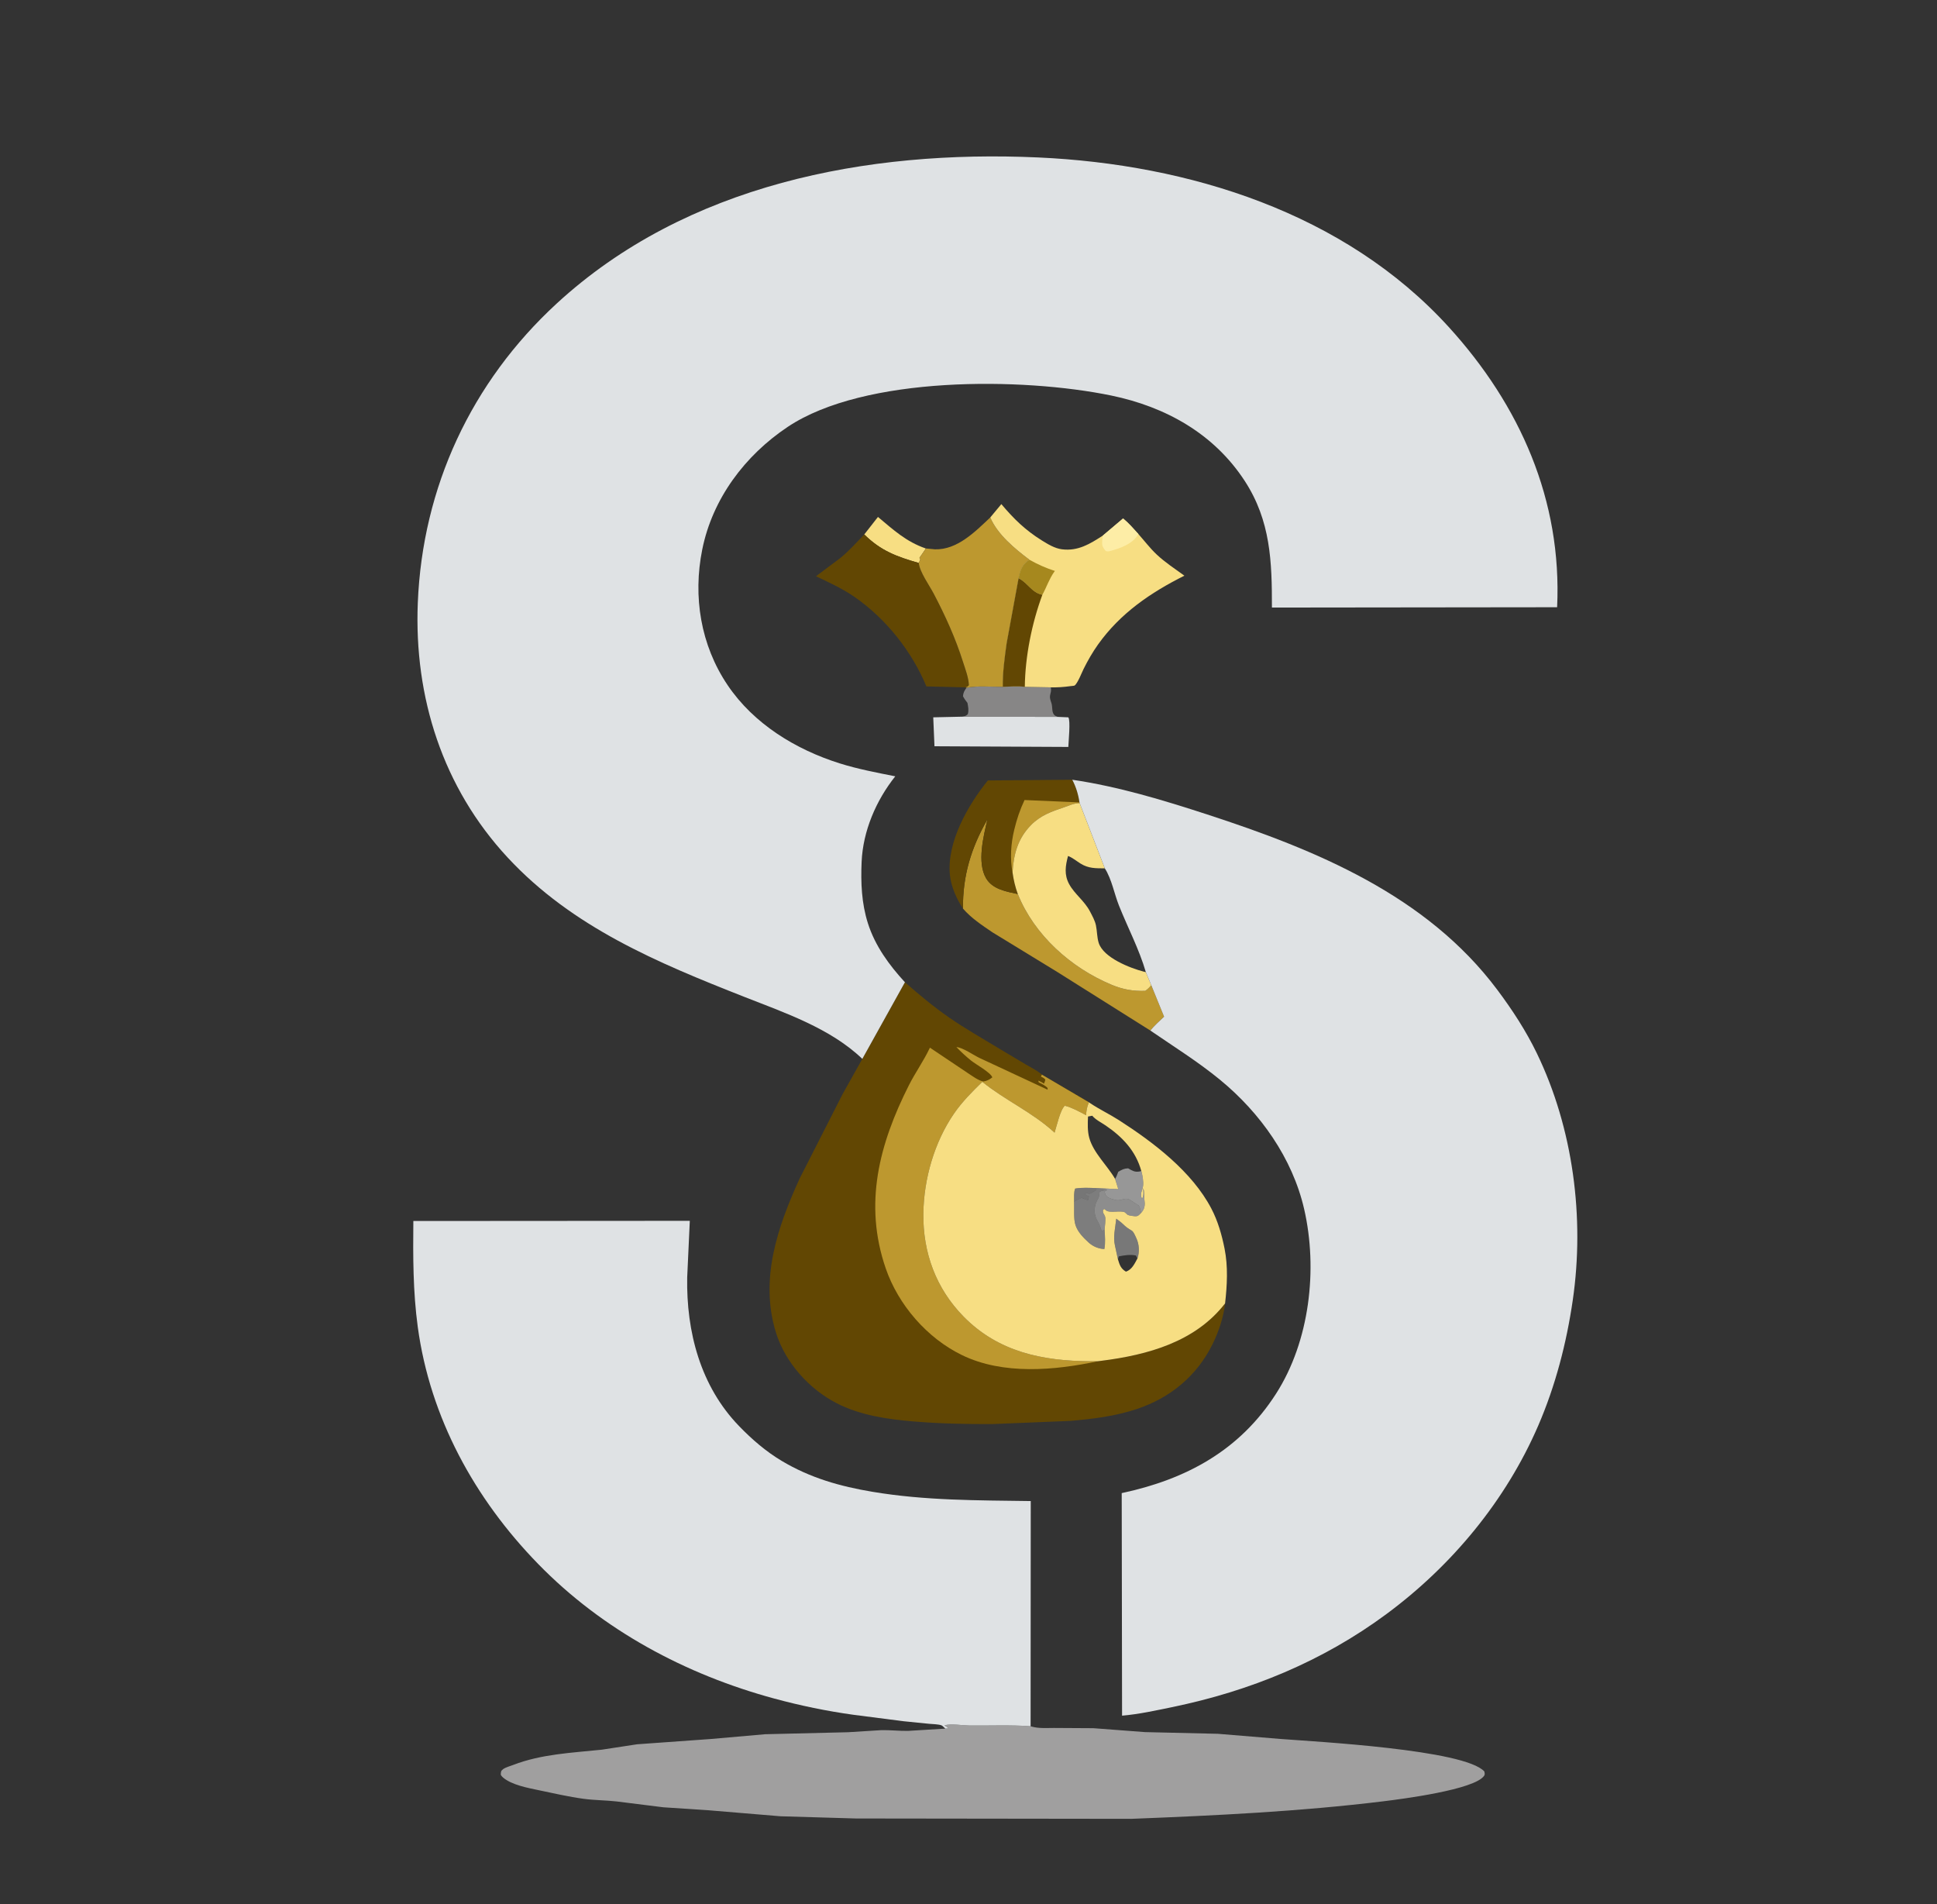 <?xml version="1.0" encoding="utf-8" ?>
<svg xmlns="http://www.w3.org/2000/svg" xmlns:xlink="http://www.w3.org/1999/xlink" width="877" height="862">
	<rect width="100%" height="100%" fill="#333333" stroke="none"/>
	<path fill="#F7DE83" transform="translate(-91.46 -87.318)" d="M482.767 329.257L488.966 321.329C495.963 327.182 501.716 332.541 510.611 335.598L510.148 336.395L507.748 339.875L508.165 340.5C507.943 341.084 507.748 341.627 507.436 342.169C497.459 339.301 490.324 336.705 482.767 329.257Z"/>
	<path fill="#dfe2e4" transform="translate(-91.46 -87.318)" d="M545.477 398.223C548.721 398.155 552.246 397.821 555.456 398.247L567.247 398.466L567.315 399.309C567.375 400.22 567.22 400.771 566.991 401.636C566.58 403.187 567.083 404.239 567.54 405.714C568.124 407.602 567.442 410.17 569.248 411.336L570.399 411.841L575.151 412.047C576.22 413.329 575.229 423.156 575.161 425.446L514.555 425.138L513.999 412.041L527.048 411.752C528.332 411.451 528.723 411.567 529.66 410.582C530.156 408.754 529.825 407.335 529.48 405.5C528.696 404.511 528.057 403.624 527.464 402.5C527.588 400.81 528.108 400.012 529.076 398.644C533.917 397.654 540.451 398.277 545.477 398.223ZM545.477 398.223C540.451 398.277 533.917 397.654 529.076 398.644C528.108 400.012 527.588 400.81 527.464 402.5C528.057 403.624 528.696 404.511 529.48 405.5C529.825 407.335 530.156 408.754 529.66 410.582C528.723 411.567 528.332 411.451 527.048 411.752L570.399 411.841L569.248 411.336C567.442 410.17 568.124 407.602 567.54 405.714C567.083 404.239 566.58 403.187 566.991 401.636C567.22 400.771 567.375 400.22 567.315 399.309L567.247 398.466L555.456 398.247C552.246 397.821 548.721 398.155 545.477 398.223Z"/>
	<path fill="#a09f9f" fill-opacity="0.769" transform="translate(-91.46 -87.318)" d="M545.477 398.223C548.721 398.155 552.246 397.821 555.456 398.247L567.247 398.466L567.315 399.309C567.375 400.22 567.22 400.771 566.991 401.636C566.58 403.187 567.083 404.239 567.54 405.714C568.124 407.602 567.442 410.17 569.248 411.336L570.399 411.841L527.048 411.752C528.332 411.451 528.723 411.567 529.66 410.582C530.156 408.754 529.825 407.335 529.48 405.5C528.696 404.511 528.057 403.624 527.464 402.5C527.588 400.81 528.108 400.012 529.076 398.644C533.917 397.654 540.451 398.277 545.477 398.223Z"/>
	<path fill="#BD982F" transform="translate(-91.46 -87.318)" d="M527.456 498.63C527.303 483.76 531.19 471.027 538.541 458.236C536.784 465.795 533.677 477.796 537.975 484.986C540.934 489.934 547.147 490.931 552.292 492.046C559.736 510.608 576.354 525.433 594.704 533.09C599.832 535.229 604.484 536.058 610 535.875C611.101 535.077 611.845 534.364 612.71 533.314L618.509 547.548C616.412 549.574 614.115 551.548 612.301 553.833L570.058 527.25L540.807 509.372C536.002 506.096 531.301 503.035 527.456 498.63Z"/>
	<path fill="#624703" transform="translate(-91.46 -87.318)" d="M527.456 498.63C524.527 494.18 522.027 488.605 521.522 483.25C520.127 468.455 529.743 451.728 538.724 440.612L576.946 440.299C578.639 443.549 579.679 446.934 580.202 450.567L580.293 450.876C577.68 450.923 575.689 451.932 573.283 452.747C567.544 454.691 562.591 456.4 558.242 460.831C552.318 466.869 550.363 473.991 549.895 482.244C550.37 485.662 551.11 488.802 552.292 492.046C547.147 490.931 540.934 489.934 537.975 484.986C533.677 477.796 536.784 465.795 538.541 458.236C531.19 471.027 527.303 483.76 527.456 498.63Z"/>
	<path fill="#BD982F" transform="translate(-91.46 -87.318)" d="M549.895 482.244C548.689 475.884 549.151 469.257 550.665 462.972C551.819 458.182 553.222 453.942 555.336 449.479L580.202 450.567L580.293 450.876C577.68 450.923 575.689 451.932 573.283 452.747C567.544 454.691 562.591 456.4 558.242 460.831C552.318 466.869 550.363 473.991 549.895 482.244Z"/>
	<path fill="#624703" transform="translate(-91.46 -87.318)" d="M482.767 329.257C490.324 336.705 497.459 339.301 507.436 342.169C507.886 346.292 512.236 352.295 514.201 356.036C519.479 366.085 524.053 376.157 527.492 387C528.548 390.327 529.993 393.985 530.131 397.5C529.303 398.334 529.786 398.002 528.667 398.476L510.898 398.049C504.289 382.144 492.611 367.44 478.433 357.595C472.98 353.808 466.885 351.01 460.905 348.177L471.906 339.941C475.813 336.769 479.277 332.879 482.767 329.257Z"/>
	<path fill="#BD982F" transform="translate(-91.46 -87.318)" d="M539.814 321.564C543.114 329.313 550.942 335.722 557.541 340.704C554.3 342.714 553.356 345.416 552.625 348.996L552.628 349.097L547.206 378.611C546.312 385.063 545.394 391.705 545.477 398.223C540.451 398.277 533.917 397.654 529.076 398.644L528.667 398.476C529.786 398.002 529.303 398.334 530.131 397.5C529.993 393.985 528.548 390.327 527.492 387C524.053 376.157 519.479 366.085 514.201 356.036C512.236 352.295 507.886 346.292 507.436 342.169C507.748 341.627 507.943 341.084 508.165 340.5L507.748 339.875L510.148 336.395L510.611 335.598L514.746 335.989C524.846 336.31 533.012 327.971 539.814 321.564Z"/>
	<path fill="#F7DE83" transform="translate(-91.46 -87.318)" d="M549.895 482.244C550.363 473.991 552.318 466.869 558.242 460.831C562.591 456.4 567.544 454.691 573.283 452.747C575.689 451.932 577.68 450.923 580.293 450.876L591.688 480.414C594.853 485.407 595.931 491.887 598.13 497.374C602.161 507.435 607.192 516.933 610.263 527.407L612.71 533.314C611.845 534.364 611.101 535.077 610 535.875C604.484 536.058 599.832 535.229 594.704 533.09C576.354 525.433 559.736 510.608 552.292 492.046C551.11 488.802 550.37 485.662 549.895 482.244ZM610.263 527.407C607.192 516.933 602.161 507.435 598.13 497.374C595.931 491.887 594.853 485.407 591.688 480.414C587.551 480.367 584.346 480.511 580.698 478.25C578.854 477.107 577.057 475.572 575.029 474.799C573.837 479.258 573.205 483.278 575.537 487.558C578.029 492.132 582.482 495.105 585.005 499.994C586.014 501.948 587.194 504.03 587.655 506.194C588.209 508.793 588.111 511.66 588.929 514.196C591.088 520.897 603.161 525.577 609.342 527.172L610.263 527.407Z"/>
	<path fill="#F7DE83" transform="translate(-91.46 -87.318)" d="M539.814 321.564L544.835 315.519C550.458 322.219 555.693 327.308 563.115 331.934C565.855 333.642 569.003 335.567 572.25 335.975C579.565 336.895 584.905 333.557 590.775 329.777L599.947 322.02C602.511 324.123 604.671 326.645 606.896 329.093C609.601 332.135 612.165 335.51 615.118 338.294C618.924 341.882 623.479 344.851 627.709 347.923C612.409 355.572 598.699 364.914 588.611 379.076C586.126 382.566 583.979 386.319 582.068 390.149C581.331 391.627 579.312 396.801 577.986 397.648C577.745 397.802 576.401 397.882 576.098 397.924C573.095 398.348 570.276 398.537 567.247 398.466L555.456 398.247C552.246 397.821 548.721 398.155 545.477 398.223C545.394 391.705 546.312 385.063 547.206 378.611L552.628 349.097L552.625 348.996C553.356 345.416 554.3 342.714 557.541 340.704C550.942 335.722 543.114 329.313 539.814 321.564Z"/>
	<path fill="#FDEDA6" transform="translate(-91.46 -87.318)" d="M590.775 329.777L599.947 322.02C602.511 324.123 604.671 326.645 606.896 329.093C604.271 333.589 598.726 335.54 593.87 336.801C593.182 336.979 592.778 336.961 592.107 336.75C590.731 335.129 590.321 334.37 590.504 332.14L590.775 329.777Z"/>
	<path fill="#A6881E" transform="translate(-91.46 -87.318)" d="M552.628 349.097L552.625 348.996C553.356 345.416 554.3 342.714 557.541 340.704C561.339 342.811 564.937 344.456 569.076 345.775L568.746 346.223C566.471 349.427 565.297 353.153 563.402 356.568C558.578 355.649 556.688 350.971 552.628 349.097Z"/>
	<path fill="#624703" transform="translate(-91.46 -87.318)" d="M552.628 349.097C556.688 350.971 558.578 355.649 563.402 356.568C558.631 369.469 555.619 384.481 555.456 398.247C552.246 397.821 548.721 398.155 545.477 398.223C545.394 391.705 546.312 385.063 547.206 378.611L552.628 349.097Z"/>
	<path fill="#a09f9f" transform="translate(-91.46 -87.318)" d="M519.457 869.843L520.88 869.761C520.44 869.287 520.1 868.973 519.534 868.639L519.05 868.372C521.944 867.484 527.137 868.388 530.25 868.428C539.49 868.548 548.865 868.086 558.077 868.769L558.58 868.924C561.805 869.821 565.269 869.543 568.589 869.542L586.5 869.647L609.854 871.418L642.885 872.187L671.213 874.52C687.149 875.756 754.566 879.31 763.524 889.25C763.619 889.973 763.878 890.489 763.447 891.14C759.22 897.515 725.888 901.75 717.697 902.752C679.836 907.385 641.829 909.179 603.75 910.681L479 910.524L444.818 909.519L412.272 906.805L391.754 905.449L370.714 902.817C365.726 902.252 360.695 902.288 355.713 901.616C348.938 900.701 342.037 899.103 335.34 897.71C330.419 896.686 323.106 895.297 319.25 892.009C318.635 891.484 318.583 891.337 318.194 890.75C318.273 889.472 318.134 889.024 319.25 888.191C320.364 887.36 322.486 886.794 323.805 886.284C336.626 881.332 350.442 880.796 363.949 879.375L379.885 876.936L413.284 874.541L437.871 872.38L475.46 871.472L490.357 870.542C494.412 870.425 498.451 870.938 502.5 870.874L519.457 869.843Z"/>
	<path fill="#624703" transform="translate(-91.46 -87.318)" d="M481.885 566.659L501.18 531.973C507.676 537.655 514.169 543.082 521.267 547.999C528.609 553.086 536.466 557.5 544.093 562.149L555.967 569.219C558.337 570.596 561.121 571.972 563.175 573.783L584.469 586.315L584.984 586.668C589.186 589.499 593.786 591.653 598.051 594.389C613.692 604.426 631.135 617.664 639.906 634.407C642.886 640.097 644.639 646.275 645.894 652.542C647.521 660.662 647.06 669.2 646.128 677.36C645.479 683.503 643.223 690.169 640.503 695.708C633.4 710.171 621.349 720.098 606.162 725.165C596.422 728.415 586.265 729.67 576.086 730.539L540.654 731.983C528.777 732.013 517.037 731.793 505.196 730.799C493.318 729.803 481.083 728.065 470.34 722.572C457.797 716.159 447.016 704.147 442.8 690.617C435.291 666.518 443.503 642.695 453.543 620.75L472.943 582.632L481.885 566.659ZM588.583 703.521L590.089 703.336C611.065 700.697 632.64 694.796 646.128 677.36C647.06 669.2 647.521 660.662 645.894 652.542C644.639 646.275 642.886 640.097 639.906 634.407C631.135 617.664 613.692 604.426 598.051 594.389C593.786 591.653 589.186 589.499 584.984 586.668L584.469 586.315L584.258 586.855C583.562 588.694 583.283 590.205 583.206 592.164C580.194 590.557 576.9 588.719 573.582 587.86C571.501 589.648 569.879 597.096 568.927 600.053L568.459 599.619C558.63 590.692 546.392 585.311 536.212 577.047C531.559 581.574 527.017 586.14 523.33 591.514C514.465 604.438 509.728 621.04 509.519 636.633C509.281 654.357 515.236 670.602 527.743 683.331C543.458 699.323 563.352 703.392 585 703.546L588.583 703.521Z"/>
	<path fill="#BD982F" transform="translate(-91.46 -87.318)" d="M588.583 703.521C568.897 707.725 545.577 709.793 526.987 700.743C511.172 693.045 498.147 678.006 492.457 661.423C482.441 632.234 489.538 605.193 502.98 578.591C505.829 572.952 509.539 567.752 512.248 562.092L512.488 561.576L529.617 573.068C531.611 574.344 534.411 576.514 536.75 576.899C538.522 576.518 539.318 576.132 540.75 575.02C539.991 572.823 533.316 569.173 531.23 567.504C528.81 565.569 526.63 563.534 524.473 561.32C527.431 561.526 532.207 564.955 534.958 566.25L565.775 580.605L565.768 579.808C564.589 578.635 563.212 578.001 561.75 577.255L561.587 576.503C562.284 576.807 562.91 577.111 563.559 577.512L564.125 577.875C564.484 577.206 564.596 576.733 564.755 576C564.268 575.519 563.939 575.235 563.301 574.95L562.789 574.743L563.175 573.783L584.469 586.315L584.258 586.855C583.562 588.694 583.283 590.205 583.206 592.164C580.194 590.557 576.9 588.719 573.582 587.86C571.501 589.648 569.879 597.096 568.927 600.053L568.459 599.619C558.63 590.692 546.392 585.311 536.212 577.047C531.559 581.574 527.017 586.14 523.33 591.514C514.465 604.438 509.728 621.04 509.519 636.633C509.281 654.357 515.236 670.602 527.743 683.331C543.458 699.323 563.352 703.392 585 703.546L588.583 703.521Z"/>
	<path fill="#F7DE83" transform="translate(-91.46 -87.318)" d="M588.583 703.521L585 703.546C563.352 703.392 543.458 699.323 527.743 683.331C515.236 670.602 509.281 654.357 509.519 636.633C509.728 621.04 514.465 604.438 523.33 591.514C527.017 586.14 531.559 581.574 536.212 577.047C546.392 585.311 558.63 590.692 568.459 599.619L568.927 600.053C569.879 597.096 571.501 589.648 573.582 587.86C576.9 588.719 580.194 590.557 583.206 592.164C583.283 590.205 583.562 588.694 584.258 586.855L584.469 586.315L584.984 586.668C589.186 589.499 593.786 591.653 598.051 594.389C613.692 604.426 631.135 617.664 639.906 634.407C642.886 640.097 644.639 646.275 645.894 652.542C647.521 660.662 647.06 669.2 646.128 677.36C632.64 694.796 611.065 700.697 590.089 703.336L588.583 703.521ZM596.33 620.985C596.982 619.977 597.328 618.914 597.75 617.796C599.36 616.822 600.351 616.278 602.25 616.204C603.965 617.194 605.179 618.012 607.25 617.663L608.201 617.434C605.714 608.346 599.694 602 592.037 596.798C590.104 595.485 587.459 594.195 586 592.393L584.072 592.75C583.928 595.905 583.794 599.353 584.641 602.42C586.522 609.236 592.799 614.877 596.33 620.985ZM577.756 631.31C577.906 634.458 577.44 639.049 578.419 641.969C579.464 645.086 581.977 647.63 584.355 649.796C586.305 651.571 588.84 652.632 591.472 652.75C592.02 649.878 591.728 646.975 591.588 644.071L590.25 644.496C589.788 643.191 589.369 641.827 588.69 640.617C588.218 639.774 587.77 639.021 587.483 638.086C586.677 635.465 587.053 632.792 588.373 630.406C588.856 629.532 589.112 628.985 589.188 627.969L589.237 627C590.106 626.237 591.403 626.236 592.533 626.021L592.661 625.827L588.083 625.145L587.709 625.144C584.554 625.055 581.375 624.827 578.25 625.369C577.557 627.148 577.792 629.4 577.756 631.31ZM596.33 620.985L597.797 625.631L588.083 625.145L592.661 625.827L592.533 626.021L591.576 626.766C591.874 628.163 592.156 628.845 593.5 629.546C594.187 629.905 594.507 629.937 595.25 630.16L595.793 630.335C597.556 630.885 598.458 630.648 600.221 630.146C601.446 629.798 602.29 629.972 603.355 630.666C604.593 631.473 605.698 632.293 607.008 632.998C607.738 634.28 607.883 635.048 608.018 636.477L608.688 635.66C609.826 634.122 609.889 632.386 609.617 630.547C609.39 629.015 609.723 626.49 609.005 625.25L609.145 626.866C609.194 627.866 609.163 629.175 608.5 629.938C607.426 627.705 608.686 626.364 608.985 624.25C609.27 622.23 608.742 619.372 608.201 617.434L607.25 617.663C605.179 618.012 603.965 617.194 602.25 616.204C600.351 616.278 599.36 616.822 597.75 617.796C597.328 618.914 596.982 619.977 596.33 620.985ZM591.588 644.071C591.632 642.674 592.193 639.168 591.781 638.008C591.249 636.512 590.711 636.743 590.871 635C591.735 634.488 591.315 634.47 592.125 635.16C593.906 636.676 598.5 635.105 600.75 636.11C600.818 636.14 601.919 637.201 602.006 637.25C602.581 637.571 604.569 637.865 605.25 637.891C606.754 637.949 607.002 637.451 608.018 636.477C607.883 635.048 607.738 634.28 607.008 632.998C605.698 632.293 604.593 631.473 603.355 630.666C602.29 629.972 601.446 629.798 600.221 630.146C598.458 630.648 597.556 630.885 595.793 630.335L595.25 630.16C594.507 629.937 594.187 629.905 593.5 629.546C592.156 628.845 591.874 628.163 591.576 626.766L592.533 626.021C591.403 626.236 590.106 626.237 589.237 627L589.188 627.969C589.112 628.985 588.856 629.532 588.373 630.406C587.053 632.792 586.677 635.465 587.483 638.086C587.77 639.021 588.218 639.774 588.69 640.617C589.369 641.827 589.788 643.191 590.25 644.496L591.588 644.071ZM597.614 657.379L598.026 656.058C600.599 655.554 603.162 655.127 605.75 655.669L606.453 656.999C607.469 654.032 607.268 650.547 605.904 647.726C605.384 646.648 604.756 644.888 603.71 644.298C602.256 643.479 601.208 642.714 600.025 641.555C599.059 640.608 597.943 639.816 596.865 639.002C596.451 643.195 595.309 647.098 596.287 651.25L597.614 657.379ZM597.614 657.379C598.412 659.952 598.862 661.564 601.25 662.981C603.954 662.053 605.134 659.428 606.453 656.999L605.75 655.669C603.162 655.127 600.599 655.554 598.026 656.058L597.614 657.379Z"/>
	<path fill="#E0E0E0" fill-opacity="0.4" transform="translate(-91.46 -87.318)" d="M597.614 657.379L596.287 651.25C595.309 647.098 596.451 643.195 596.865 639.002C597.943 639.816 599.059 640.608 600.025 641.555C601.208 642.714 602.256 643.479 603.71 644.298C604.756 644.888 605.384 646.648 605.904 647.726C607.268 650.547 607.469 654.032 606.453 656.999L605.75 655.669C603.162 655.127 600.599 655.554 598.026 656.058L597.614 657.379Z"/>
	<path fill="#E0E0E0" fill-opacity="0.518" transform="translate(-91.46 -87.318)" d="M591.588 644.071L590.25 644.496C589.788 643.191 589.369 641.827 588.69 640.617C588.218 639.774 587.77 639.021 587.483 638.086C586.677 635.465 587.053 632.792 588.373 630.406C588.856 629.532 589.112 628.985 589.188 627.969L589.237 627C590.106 626.237 591.403 626.236 592.533 626.021L591.576 626.766C591.874 628.163 592.156 628.845 593.5 629.546C594.187 629.905 594.507 629.937 595.25 630.16L595.793 630.335C597.556 630.885 598.458 630.648 600.221 630.146C601.446 629.798 602.29 629.972 603.355 630.666C604.593 631.473 605.698 632.293 607.008 632.998C607.738 634.28 607.883 635.048 608.018 636.477C607.002 637.451 606.754 637.949 605.25 637.891C604.569 637.865 602.581 637.571 602.006 637.25C601.919 637.201 600.818 636.14 600.75 636.11C598.5 635.105 593.906 636.676 592.125 635.16C591.315 634.47 591.735 634.488 590.871 635C590.711 636.743 591.249 636.512 591.781 638.008C592.193 639.168 591.632 642.674 591.588 644.071Z"/>
	<path fill="#E0E0E0" fill-opacity="0.576" transform="translate(-91.46 -87.318)" d="M596.33 620.985C596.982 619.977 597.328 618.914 597.75 617.796C599.36 616.822 600.351 616.278 602.25 616.204C603.965 617.194 605.179 618.012 607.25 617.663L608.201 617.434C608.742 619.372 609.27 622.23 608.985 624.25C608.686 626.364 607.426 627.705 608.5 629.938C609.163 629.175 609.194 627.866 609.145 626.866L609.005 625.25C609.723 626.49 609.39 629.015 609.617 630.547C609.889 632.386 609.826 634.122 608.688 635.66L608.018 636.477C607.883 635.048 607.738 634.28 607.008 632.998C605.698 632.293 604.593 631.473 603.355 630.666C602.29 629.972 601.446 629.798 600.221 630.146C598.458 630.648 597.556 630.885 595.793 630.335L595.25 630.16C594.507 629.937 594.187 629.905 593.5 629.546C592.156 628.845 591.874 628.163 591.576 626.766L592.533 626.021L592.661 625.827L588.083 625.145L597.797 625.631L596.33 620.985Z"/>
	<path fill="#E0E0E0" fill-opacity="0.427" transform="translate(-91.46 -87.318)" d="M577.756 631.31C577.792 629.4 577.557 627.148 578.25 625.369C581.375 624.827 584.554 625.055 587.709 625.144L588.083 625.145L592.661 625.827L592.533 626.021C591.403 626.236 590.106 626.237 589.237 627L589.188 627.969C589.112 628.985 588.856 629.532 588.373 630.406C587.053 632.792 586.677 635.465 587.483 638.086C587.77 639.021 588.218 639.774 588.69 640.617C589.369 641.827 589.788 643.191 590.25 644.496L591.588 644.071C591.728 646.975 592.02 649.878 591.472 652.75C588.84 652.632 586.305 651.571 584.355 649.796C581.977 647.63 579.464 645.086 578.419 641.969C577.44 639.049 577.906 634.458 577.756 631.31ZM577.756 631.31C578.908 630.587 580.003 630.069 581.25 629.543C582.236 630.017 583.025 630.432 584.123 630.577L584.474 628.883C583.737 628.623 583.245 628.35 582.625 627.875C583.735 626.648 583.564 627.865 584.753 627.685C585.43 627.583 587.242 626.342 587.886 625.991L587.709 625.144C584.554 625.055 581.375 624.827 578.25 625.369C577.557 627.148 577.792 629.4 577.756 631.31Z"/>
	<path fill="#E0E0E0" fill-opacity="0.388" transform="translate(-91.46 -87.318)" d="M577.756 631.31C577.792 629.4 577.557 627.148 578.25 625.369C581.375 624.827 584.554 625.055 587.709 625.144L587.886 625.991C587.242 626.342 585.43 627.583 584.753 627.685C583.564 627.865 583.735 626.648 582.625 627.875C583.245 628.35 583.737 628.623 584.474 628.883L584.123 630.577C583.025 630.432 582.236 630.017 581.25 629.543C580.003 630.069 578.908 630.587 577.756 631.31Z"/>
	<path fill="#dfe2e4" transform="translate(-91.46 -87.318)" d="M519.457 869.843C519.034 869.477 518.222 868.557 517.75 868.366C516.442 867.837 513.615 867.797 512.171 867.662L500.516 866.493L477.735 863.56C465.75 861.899 453.779 859.417 442.102 856.255C401.878 845.364 364.317 825.275 335.097 795.28C306.347 765.767 286.195 729.073 280.606 687.989C278.437 672.047 278.447 656.101 278.607 640.05L403.778 639.966L402.596 665.596C402.159 690.205 408.593 714.836 426.116 732.919C431.939 738.927 438.179 744.337 445.393 748.646C458.311 756.364 471.813 760.184 486.5 762.639C510.475 766.646 533.959 766.482 558.145 766.829L558.077 868.769C548.865 868.086 539.49 868.548 530.25 868.428C527.137 868.388 521.944 867.484 519.05 868.372L519.534 868.639C520.1 868.973 520.44 869.287 520.88 869.761L519.457 869.843Z"/>
	<path fill="#dfe2e4" transform="translate(-91.46 -87.318)" d="M576.946 440.299C597.737 443.347 618.059 449.51 638 456.004C687.258 472.046 737.294 492.53 769.378 535.387C776.151 544.434 782.347 553.914 787.276 564.102C803.751 598.157 808.982 638.6 803.546 675.919C800.711 695.384 795.697 714.705 787.865 732.789C773.214 766.617 748.878 795.987 719.335 817.872C690.286 839.392 657.43 852.849 622.111 860.12C614.664 861.654 607.071 863.334 599.489 863.978L599.328 763.232C628.605 756.972 652.747 743.905 669.214 718.219C684.438 694.472 688.188 661.846 681.927 634.634C676.613 611.541 662.027 591.05 643.877 576.149C633.836 567.905 622.972 561.156 612.301 553.833C614.115 551.548 616.412 549.574 618.509 547.548L612.71 533.314L610.263 527.407C607.192 516.933 602.161 507.435 598.13 497.374C595.931 491.887 594.853 485.407 591.688 480.414L580.293 450.876L580.202 450.567C579.679 446.934 578.639 443.549 576.946 440.299Z"/>
	<path fill="#dfe2e4" transform="translate(-91.46 -87.318)" d="M481.885 566.659C467.425 552.788 446.723 545.783 428.424 538.577C389.192 523.126 350.627 507.085 321.336 475.543C291.919 443.866 278.888 402.955 280.624 360.192C282.75 307.829 304.862 260.306 343.48 224.75C402.121 170.76 484.004 155.086 561.5 158.594C629.704 161.682 700.276 183.618 747.372 235.328C779.663 270.782 798.736 313.732 796.466 362.206L667.338 362.353C667.373 341.577 666.764 323.08 655.058 305.078C641.121 283.645 619.204 271.447 594.561 266.363C554.435 258.086 482.886 257.345 448.098 280.57C428.746 293.489 414.057 313.043 409.417 336.047C405.118 357.364 408.676 379.343 420.89 397.463C432.709 414.997 451.689 426.605 471.597 432.871C479.818 435.458 488.361 437.071 496.804 438.749C488.133 449.638 482.176 463.458 481.568 477.509C481.162 486.887 481.538 496.218 484.402 505.235C487.667 515.513 493.979 524.135 501.18 531.973L481.885 566.659Z"/>
</svg>
